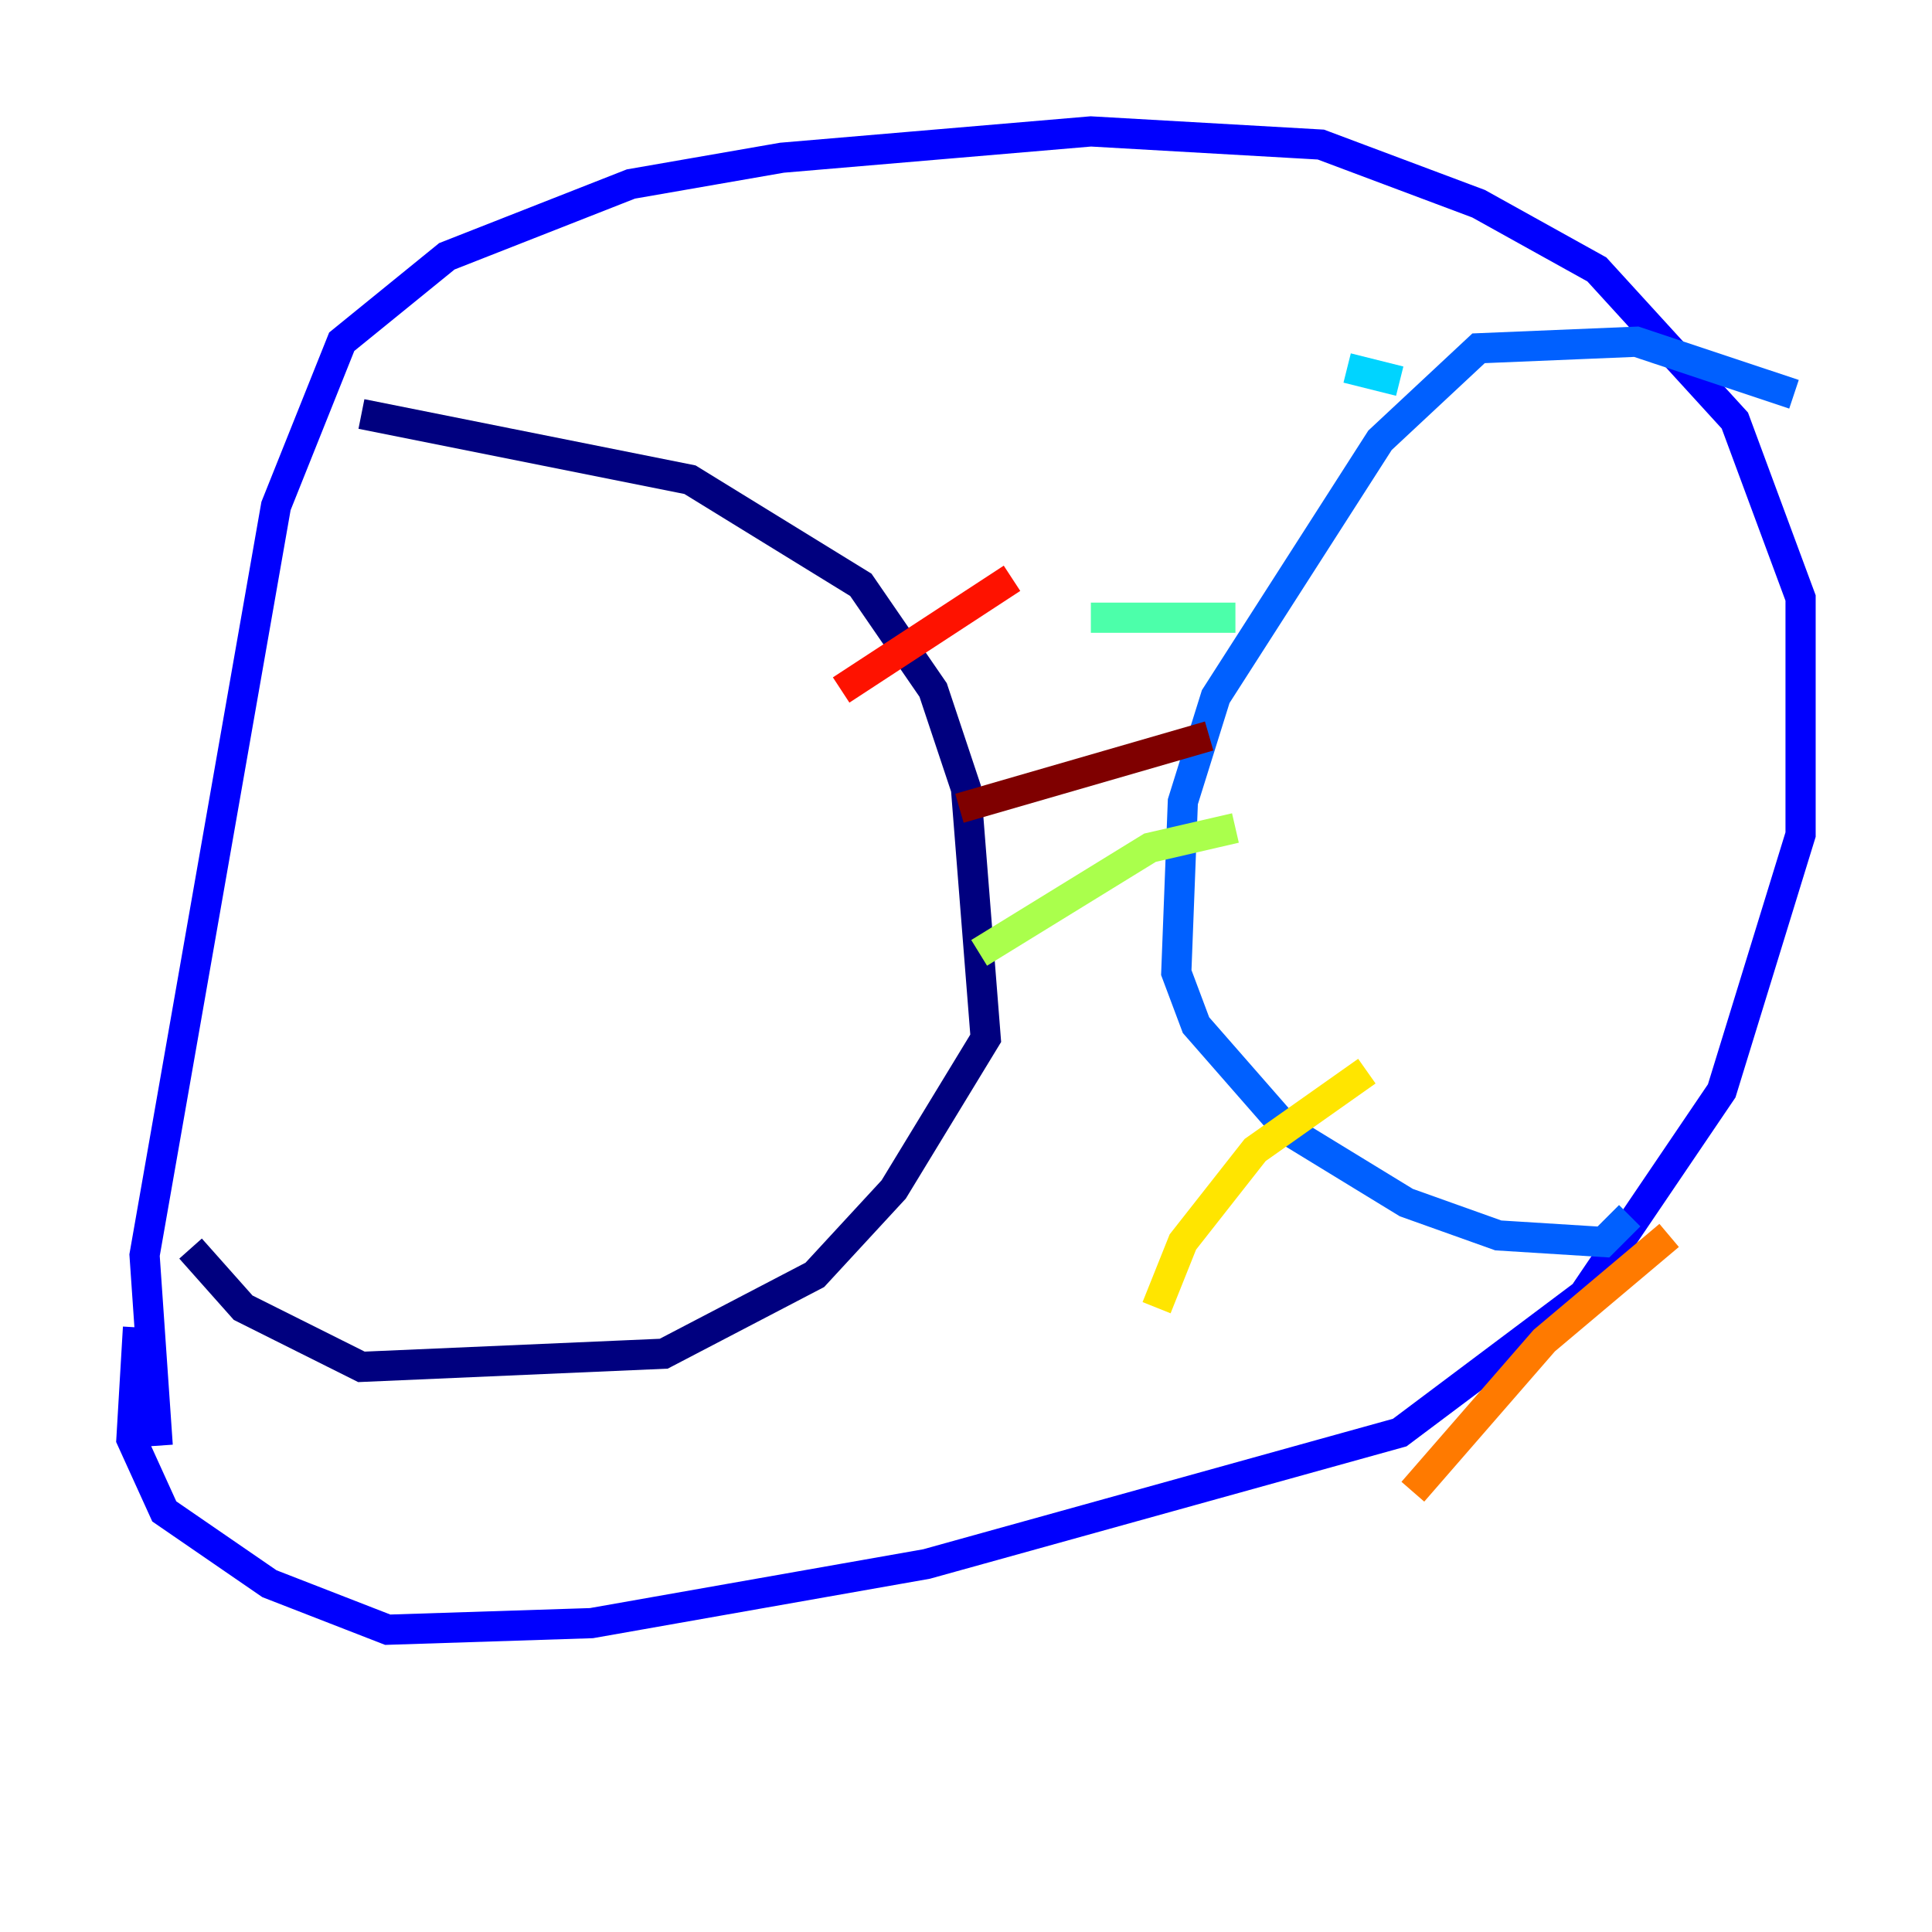 <?xml version="1.0" encoding="utf-8" ?>
<svg baseProfile="tiny" height="128" version="1.2" viewBox="0,0,128,128" width="128" xmlns="http://www.w3.org/2000/svg" xmlns:ev="http://www.w3.org/2001/xml-events" xmlns:xlink="http://www.w3.org/1999/xlink"><defs /><polyline fill="none" points="23.946,27.429 45.714,31.782 57.034,38.748 61.823,45.714 64.0,52.245 65.306,68.789 59.211,78.803 53.986,84.463 43.973,89.687 23.946,90.558 16.109,86.639 12.626,82.721" stroke="#00007f" stroke-width="2" /><polyline fill="none" points="10.449,95.782 9.578,83.156 18.286,33.524 22.64,22.64 29.605,16.98 41.796,12.191 51.809,10.449 72.272,8.707 87.51,9.578 97.959,13.497 105.796,17.85 114.939,27.864 119.293,39.619 119.293,55.292 114.068,72.272 104.925,85.769 92.735,94.912 61.388,103.619 39.184,107.537 25.687,107.973 17.85,104.925 10.884,100.136 8.707,95.347 9.143,87.946" stroke="#0000fe" stroke-width="2" /><polyline fill="none" points="118.857,26.122 108.408,22.64 97.959,23.075 91.429,29.17 80.544,46.15 78.367,53.116 77.932,64.435 79.238,67.918 85.333,74.884 93.17,79.674 99.265,81.85 106.231,82.286 107.973,80.544" stroke="#0060ff" stroke-width="2" /><polyline fill="none" points="92.735,25.252 89.252,24.381" stroke="#00d4ff" stroke-width="2" /><polyline fill="none" points="81.85,40.925 72.272,40.925" stroke="#4cffaa" stroke-width="2" /><polyline fill="none" points="81.85,54.857 76.191,56.163 64.871,63.129" stroke="#aaff4c" stroke-width="2" /><polyline fill="none" points="90.558,70.966 83.156,76.191 78.367,82.286 76.626,86.639" stroke="#ffe500" stroke-width="2" /><polyline fill="none" points="110.585,81.85 102.313,88.816 93.605,98.83" stroke="#ff7a00" stroke-width="2" /><polyline fill="none" points="55.728,45.714 67.048,38.313" stroke="#fe1200" stroke-width="2" /><polyline fill="none" points="63.565,53.551 80.109,48.762" stroke="#7f0000" stroke-width="2" /></svg>